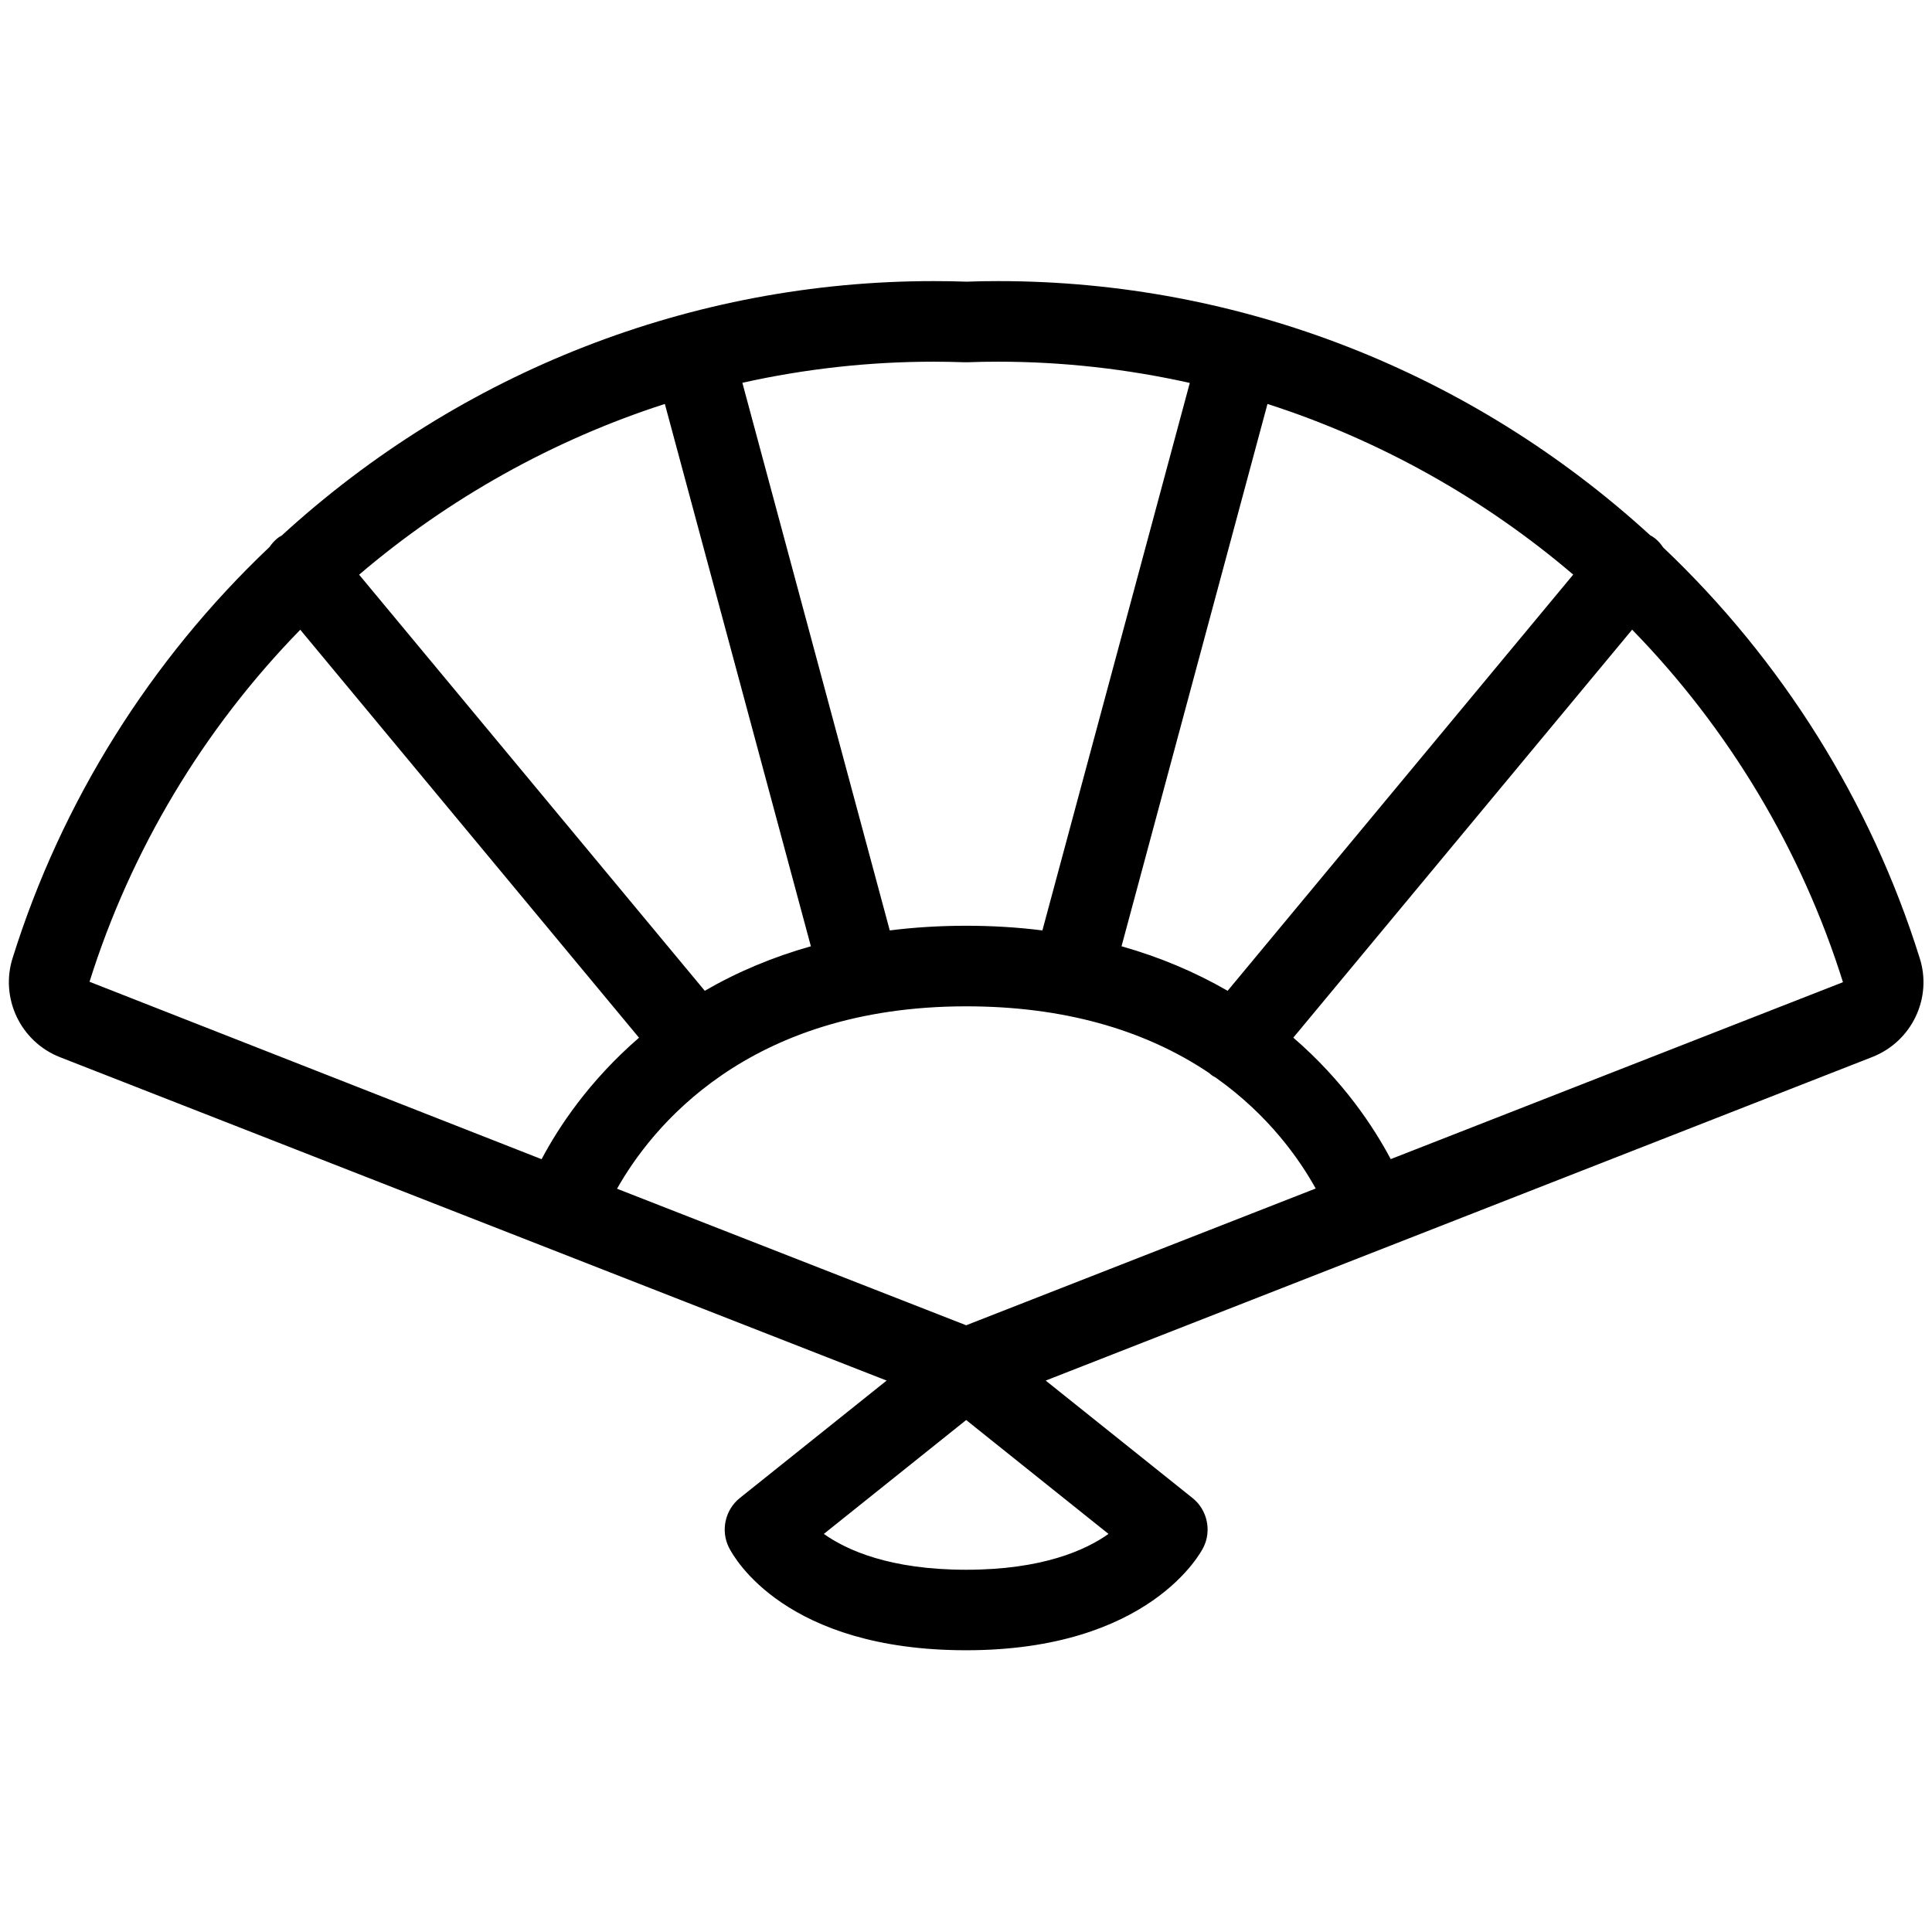 <?xml version="1.0" encoding="utf-8"?>
<!-- Generator: Adobe Illustrator 22.1.0, SVG Export Plug-In . SVG Version: 6.00 Build 0)  -->
<svg version="1.1" id="Layer_1" xmlns="http://www.w3.org/2000/svg" xmlns:xlink="http://www.w3.org/1999/xlink" x="0px" y="0px"
	 viewBox="0 0 24 24" style="enable-background:new 0 0 24 24;" xml:space="preserve">
<g>
	<title>history-fan</title>
	<path d="M12.002,20.5c-2.241,0-2.881-1.145-2.947-1.276c-0.105-0.21-0.048-0.468,0.135-0.615l1.824-1.459L0.746,13.133
		c-0.493-0.193-0.751-0.739-0.586-1.242C0.765,9.96,1.868,8.197,3.349,6.794c0.027-0.04,0.057-0.073,0.091-0.102
		c0.021-0.018,0.042-0.03,0.059-0.039c2.226-2.038,5.1-3.161,8.097-3.161c0.138,0,0.276,0.002,0.414,0.007
		c0.12-0.005,0.256-0.007,0.392-0.007c2.996,0,5.871,1.121,8.098,3.158c0.018,0.009,0.04,0.022,0.062,0.04
		c0.039,0.032,0.071,0.069,0.098,0.11c1.479,1.402,2.58,3.163,3.185,5.095c0.164,0.499-0.094,1.043-0.588,1.236L12.99,17.15
		l1.824,1.459c0.183,0.146,0.24,0.405,0.135,0.614C14.923,19.276,14.285,20.5,12.002,20.5z M10.234,19.055
		c0.283,0.201,0.821,0.445,1.768,0.445c0.947,0,1.485-0.244,1.768-0.445l-1.768-1.415L10.234,19.055z M12.002,16.463l4.342-1.699
		c-0.196-0.354-0.579-0.909-1.241-1.377c-0.017-0.009-0.041-0.022-0.065-0.042c-0.005-0.004-0.01-0.008-0.014-0.013
		c-0.818-0.551-1.835-0.831-3.021-0.831c-2.725,0-3.917,1.518-4.338,2.266L12.002,16.463z M16.066,12.89
		c0.625,0.54,1.001,1.115,1.21,1.509l5.618-2.198c-0.514-1.639-1.417-3.147-2.619-4.379L16.066,12.89z M3.73,7.823
		c-1.203,1.232-2.105,2.739-2.618,4.373l5.616,2.204c0.208-0.394,0.586-0.969,1.21-1.509L3.73,7.823z M13.932,11.755
		c0.471,0.133,0.913,0.319,1.318,0.553l4.293-5.17c-1.109-0.947-2.413-1.675-3.798-2.12L13.932,11.755z M8.755,12.308
		c0.405-0.235,0.846-0.42,1.318-0.553L8.259,5.018C6.876,5.463,5.572,6.191,4.461,7.139L8.755,12.308z M12.002,11.5
		c0.321,0,0.639,0.019,0.947,0.058l1.831-6.801c-0.783-0.175-1.583-0.264-2.38-0.264c-0.126,0-0.254,0.002-0.381,0.007
		c-0.003,0-0.033,0-0.037,0c-0.126-0.004-0.254-0.007-0.382-0.007c-0.799,0-1.597,0.088-2.378,0.262l1.831,6.803
		C11.363,11.519,11.681,11.5,12.002,11.5z"/>
</g>
</svg>

